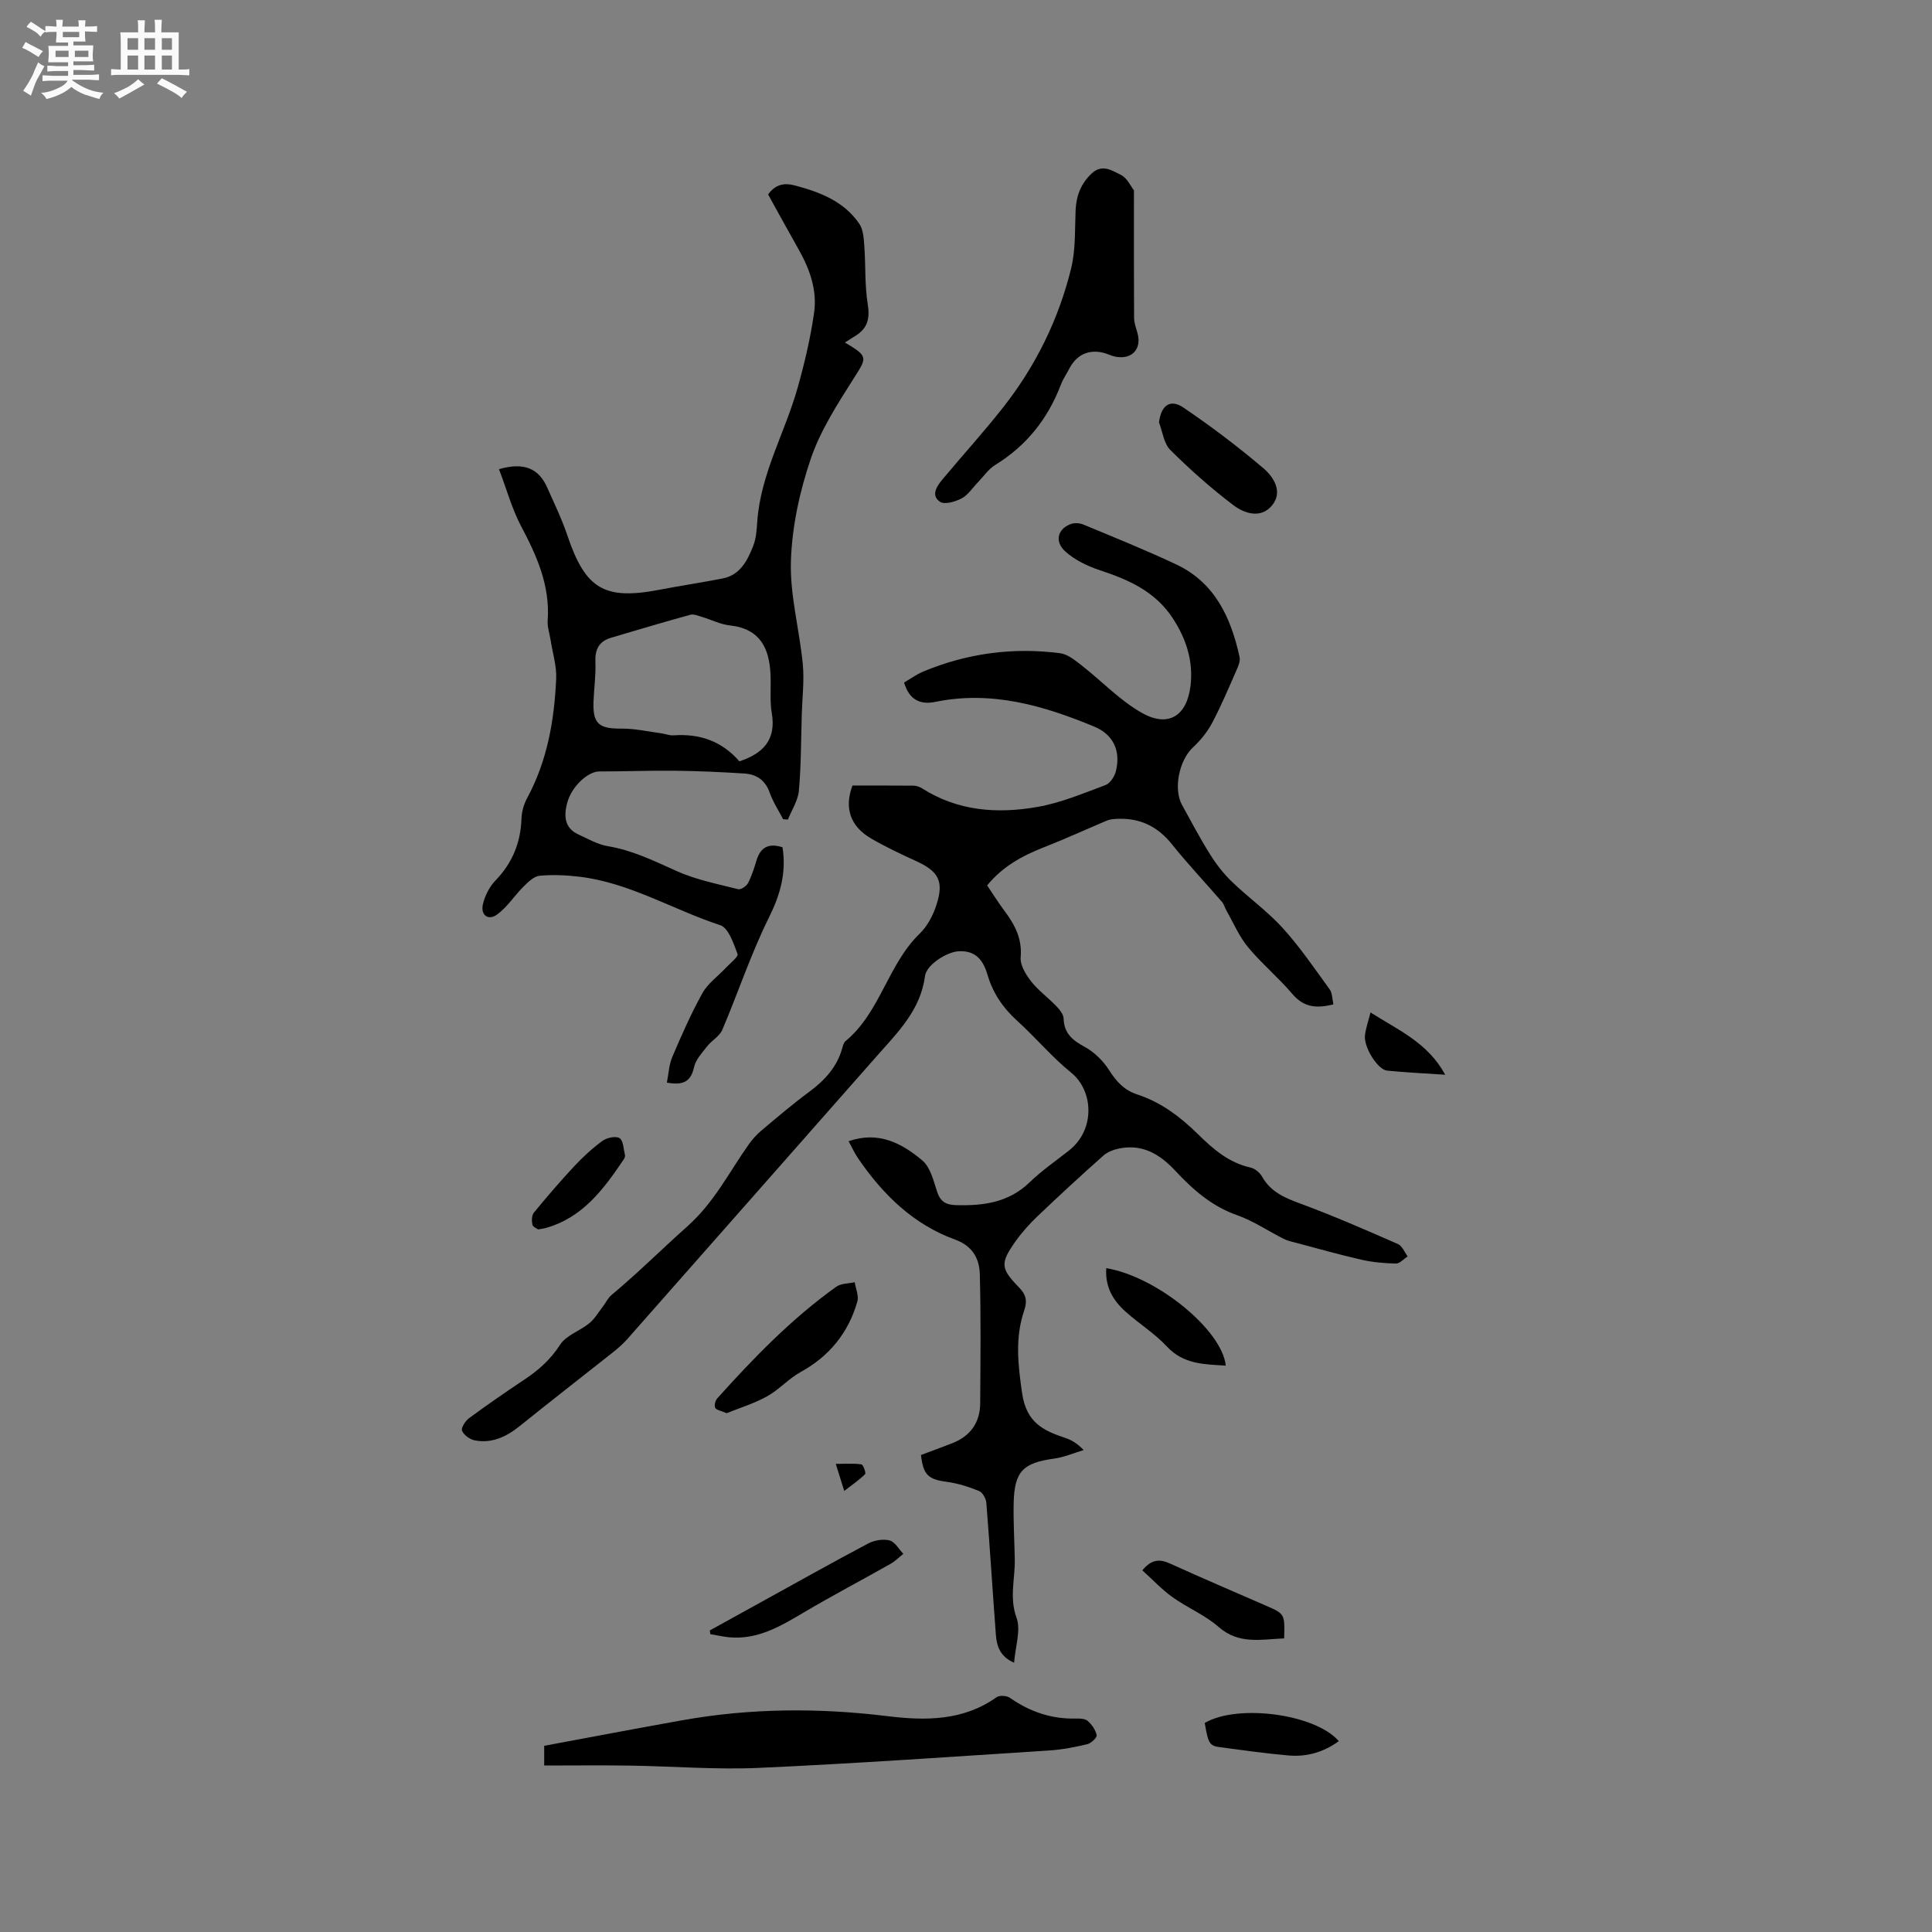 <svg enable-background="new 0 0 400 400" viewBox="0 0 400 400" xmlns="http://www.w3.org/2000/svg"><rect x="0" y="0" width="400" height="400" fill="#808080" stroke="none"/><path d="m6.8 9.5c.6.3 1.3.7 2.1 1.1-.4.4-.7.8-.9 1.2-.7-.4-1.3-.8-1.8-1.1s-1.1-.6-1.6-.8c.2-.4.5-.8.7-1.2.4.2.8.5 1.5.8zm.9 6.9c-.3.6-.5 1.1-.7 1.7s-.4 1.1-.6 1.7c-.6-.4-1.1-.7-1.6-1 .7-1 1.2-1.8 1.5-2.4.3-.5.6-1.1.8-1.7.3-.6.5-1.2.8-1.8.3.3.8.6 1.3.8-.7 1.3-1.2 2.2-1.5 2.7zm.1-11c.4.3 1 .7 1.7 1.1-.5.2-.8.6-1.1 1.1-.5-.6-1-1-1.4-1.2s-.9-.6-1.5-.8c.2-.4.5-.7.9-1.1.5.3.9.6 1.4.9zm10.5 13.1c1 .4 2 .6 3.1.7-.4.4-.7.8-.8 1.3-.9-.2-1.9-.6-3-.9-1-.4-2-.9-2.8-1.6-.5.4-1.1.9-1.9 1.3s-1.9.9-3.3 1.2c-.1-.3-.5-.8-1.1-1.3 1 0 2.1-.3 3.2-.8 1.2-.5 1.9-1 2.3-1.7h-3.2c-.4 0-1 0-2 .1v-1.2c1 0 1.7.1 2 .1h3.3v-1h-2.3c-.2 0-.9 0-2 .1v-1.2c1.2 0 1.9.1 2 .1h2.3v-.8h-4.1c0-.7.1-1.2.1-1.6 0-.5 0-1.1-.1-1.8h4.1v-.7h-2.5c0-.6.1-1.1.1-1.6v-.6h-.5c-.4 0-1 0-1.8.1v-1.3c1.2 0 1.9.1 2.1.1h.2c0-.3 0-.8-.1-1.4h1.4c0 .6-.1 1-.1 1.4h3.4c0-.4 0-.8-.1-1.3h1.5c0 .4-.1.9-.1 1.3.7 0 1.5 0 2.5-.1v1.2c-1 0-1.8-.1-2.5-.1v.6c0 .3 0 .8.1 1.5h-2.5v.8h4.1c0 .7-.1 1.3-.1 1.8s0 1 .1 1.5h-4.1v.8h1.4c.8 0 1.8 0 2.9-.1v1.2c-1 0-1.9-.1-2.8-.1h-1.5v1h3.2c.3 0 1 0 2.1-.1v1.2c-1.1 0-1.8-.1-2.1-.1h-3.4l-.1.1c1.4 1 2.4 1.5 3.4 1.9zm-4.1-6.7v-1.3h-2.7v1.3zm2.2-4.1v-1.1h-3.4v1.1zm1.9 4.1v-1.3h-2.8v1.3z" fill="#fafafb"/><path d="m37 6.7v2.3 5.4c1 0 1.8 0 2.2-.1v1.3c-.6 0-1.5-.1-2.5-.1h-11.9c-.7 0-1.3 0-1.8.1v-1.3c.5 0 1.1.1 2 .1v-5.2c0-1 0-1.8-.1-2.5h3.7c0-1.3 0-2.1-.1-2.5h1.5c0 .4-.1 1.3-.1 2.5h2.2c0-1.2 0-2.1-.1-2.6h1.5c0 .4-.1 1.3-.1 2.6zm-12.3 13.7c-.3-.4-.7-.8-1.1-1.1 1.1-.4 2.1-.9 2.9-1.3.8-.5 1.5-1 2.1-1.6.4.4.9.8 1.3 1.1-2.5 1.4-4.2 2.4-5.2 2.9zm3.9-10.1v-2.4h-2.2v2.4zm0 4.1v-2.9h-2.2v2.9zm3.5-4.1v-2.4h-2.2v2.4zm0 4.1v-2.9h-2.2v2.9zm.4 2.9 1-1.1c.6.3 1.4.7 2.5 1.3s2 1.1 2.7 1.5c-.4.4-.8.8-1.1 1.3-.8-.8-2.5-1.7-5.1-3zm3.1-7v-2.4h-2.1v2.4zm0 4.1v-2.9h-2.1v2.9z" fill="#fafafb"/><g fill="#000001"><path d="m176.49 162.64c4.16 0 8.4-.02 12.63.02.59.01 1.26.23 1.77.55 7.41 4.74 15.61 5.31 23.89 3.86 4.82-.84 9.47-2.81 14.1-4.53.95-.35 1.86-1.75 2.14-2.83 1.06-4.16-.46-7.6-4.42-9.25-10.54-4.39-21.33-7.53-32.97-5.14-3.13.64-5.39-.44-6.45-4.01 1.3-.75 2.57-1.69 3.98-2.28 9.09-3.78 18.57-5.05 28.31-3.79 1.57.2 3.1 1.46 4.44 2.5 4.22 3.29 8 7.34 12.6 9.91 5.39 3 9.22.57 9.97-5.62.62-5.1-.86-9.76-3.72-14.1-3.64-5.51-9.11-7.91-15.05-9.87-2.53-.84-5.15-2.09-7.11-3.85-2.32-2.07-1.65-4.66 1.03-5.69.77-.3 1.87-.25 2.64.07 6.44 2.68 12.93 5.29 19.24 8.26 8.03 3.78 11.35 11.03 13.13 19.18.18.81-.24 1.84-.61 2.67-1.62 3.68-3.18 7.4-5.06 10.95-.99 1.87-2.41 3.63-3.97 5.08-2.84 2.63-4.13 8.56-2.26 11.95 1.89 3.43 3.72 6.91 5.8 10.22 1.27 2.03 2.78 3.98 4.5 5.64 3.43 3.31 7.38 6.12 10.57 9.64 3.56 3.93 6.57 8.37 9.7 12.68.55.76.5 1.94.76 3.08-3.5.88-6.14.64-8.5-2.15-2.87-3.39-6.35-6.27-9.18-9.69-1.83-2.2-2.98-4.96-4.42-7.48-.35-.62-.53-1.37-.98-1.9-3.44-3.99-7.07-7.82-10.36-11.93-3.05-3.81-6.83-5.54-11.62-5.24-.62.04-1.27.1-1.83.34-4.35 1.83-8.65 3.81-13.05 5.53-4.51 1.76-8.61 4.02-11.75 7.9 1.22 1.81 2.35 3.61 3.61 5.3 2.13 2.85 3.66 5.73 3.33 9.57-.14 1.61 1.06 3.58 2.16 4.99 1.49 1.9 3.52 3.36 5.21 5.12.69.72 1.49 1.7 1.52 2.59.1 3.07 1.84 4.48 4.36 5.85 2 1.09 3.85 2.91 5.07 4.84 1.49 2.35 3.13 4.14 5.8 5.01 4.95 1.61 8.96 4.66 12.63 8.27 3.11 3.06 6.36 5.88 10.84 6.87.91.2 1.93 1.06 2.4 1.89 1.81 3.22 4.77 4.41 8.05 5.62 6.79 2.51 13.44 5.42 20.08 8.33.87.38 1.35 1.68 2 2.55-.8.52-1.62 1.49-2.41 1.48-2.38-.04-4.8-.26-7.12-.78-4.5-1.02-8.95-2.29-13.42-3.47-.9-.24-1.85-.42-2.67-.84-3.26-1.63-6.33-3.74-9.74-4.94-5.23-1.84-9.13-5.3-12.75-9.18-3.16-3.39-6.72-5.55-11.5-4.63-1.18.23-2.49.7-3.37 1.48-4.6 4.08-9.12 8.25-13.57 12.49-1.68 1.6-3.27 3.35-4.61 5.24-3.23 4.57-3.15 5.63.71 9.59 1.45 1.49 1.74 2.75 1.06 4.76-1.93 5.64-1.29 11.22-.43 17.14.88 6.06 4.35 7.72 8.94 9.25 1.27.43 2.46 1.1 3.8 2.51-2.02.6-4 1.48-6.07 1.76-6.47.89-8.26 2.62-8.42 9.16-.09 3.92.16 7.84.23 11.76.07 3.99-1.16 7.86.36 12.03.94 2.59-.25 5.96-.5 9.32-2.9-1.26-3.59-3.42-3.77-5.74-.69-9.12-1.25-18.25-1.98-27.36-.07-.88-.77-2.15-1.5-2.45-2.11-.86-4.35-1.58-6.61-1.89-3.91-.52-4.95-1.4-5.42-5.57 2.15-.81 4.32-1.59 6.48-2.44 3.76-1.47 5.75-4.27 5.78-8.29.05-8.91.16-17.82-.08-26.71-.09-3.21-1.5-5.85-5.12-7.16-8.69-3.15-15-9.37-20.12-16.88-.75-1.11-1.3-2.35-1.92-3.48 6.14-2.16 11.02.4 15.25 3.97 1.67 1.41 2.32 4.18 3.06 6.46.67 2.07 1.83 2.74 3.91 2.8 5.66.16 10.91-.52 15.27-4.74 2.5-2.42 5.42-4.42 8.16-6.59 5.49-4.35 5.02-12.38.43-16.09-4.02-3.25-7.38-7.31-11.23-10.79-2.93-2.65-4.99-5.73-6.09-9.46-.9-3.06-2.46-5.1-6.02-4.89-2.36.14-6.62 2.75-6.93 5.14-.92 7.04-5.63 11.63-9.95 16.53-17.24 19.55-34.46 39.11-51.71 58.65-.83.94-1.8 1.79-2.78 2.58-6.47 5.13-13 10.19-19.43 15.37-2.77 2.23-5.75 3.67-9.32 3-1.02-.19-2.27-1.09-2.66-1.99-.25-.58.68-2.04 1.45-2.61 3.75-2.76 7.59-5.42 11.47-8 2.94-1.95 5.41-4.15 7.39-7.22 1.26-1.95 4.08-2.84 6.02-4.42 1.12-.91 1.89-2.26 2.79-3.42.63-.81 1.07-1.81 1.84-2.45 5.42-4.53 10.46-9.54 15.67-14.19 5.64-5.02 8.66-11.25 12.75-17.01.72-1.02 1.59-1.98 2.54-2.79 3.25-2.73 6.47-5.49 9.88-8.01 3.25-2.4 5.84-5.16 6.93-9.14.14-.5.3-1.12.67-1.42 7.21-5.97 8.74-15.86 15.37-22.27 1.6-1.55 2.77-3.81 3.46-5.96 1.58-4.89.42-6.91-4.19-9.03-3.17-1.45-6.35-2.94-9.36-4.7-4.31-2.51-5.58-6.32-3.85-10.95z"/><path d="m103.31 97.14c5.18-1.5 8.23-.16 9.99 3.81 1.45 3.28 3.03 6.52 4.17 9.91 3.72 11.05 7.63 13.42 18.96 11.26 4.37-.83 8.76-1.5 13.13-2.34 3.69-.71 5.18-3.71 6.38-6.74.61-1.54.72-3.31.84-5 .68-9.94 5.78-18.52 8.39-27.86 1.42-5.07 2.64-10.23 3.38-15.44.66-4.62-.88-8.99-3.18-13.06-2.14-3.77-4.21-7.58-6.34-11.42 1.46-2.03 3.24-2.48 5.56-1.86 5.22 1.39 10.15 3.29 13.32 7.93.84 1.23.92 3.08 1.04 4.66.29 3.98.07 8.03.7 11.95.47 2.88.04 4.92-2.38 6.49-.72.46-1.44.91-2.34 1.48 4.87 2.89 4.59 3.07 1.86 7.38-3.38 5.33-6.92 10.8-8.93 16.7-2.3 6.76-3.88 14.03-4.11 21.14-.23 7.08 1.77 14.21 2.46 21.35.33 3.42-.11 6.91-.21 10.37-.16 5.29-.13 10.6-.6 15.86-.18 2.04-1.48 3.98-2.27 5.97-.33-.02-.66-.04-.99-.07-.95-1.83-2.11-3.59-2.79-5.52-.91-2.57-2.73-3.78-5.21-3.94-4.85-.31-9.71-.53-14.56-.58-5.17-.06-10.35.16-15.53.15-2.28 0-5.71 3.06-6.63 6.54-.67 2.56-.63 5.15 2.32 6.5 2.01.92 4.02 2.09 6.15 2.44 5.1.85 9.59 3.08 14.24 5.16 3.99 1.79 8.42 2.65 12.69 3.74.57.14 1.72-.63 2.05-1.26.77-1.49 1.28-3.13 1.77-4.74.86-2.84 2.67-3.55 5.37-2.68.84 5.31-.48 9.86-2.85 14.63-3.71 7.47-6.33 15.46-9.61 23.15-.57 1.35-2.2 2.21-3.15 3.44-1.04 1.34-2.36 2.73-2.7 4.29-.65 2.97-2.21 3.84-5.63 3.21.36-1.8.43-3.69 1.12-5.31 1.91-4.47 3.87-8.95 6.23-13.2 1.13-2.03 3.23-3.51 4.87-5.26.88-.95 2.62-2.29 2.41-2.86-.82-2.18-1.87-5.4-3.58-5.96-9.79-3.2-18.77-8.81-29.2-10.04-2.71-.32-5.5-.45-8.21-.19-1.18.11-2.37 1.3-3.32 2.24-1.9 1.88-3.38 4.28-5.5 5.8-1.83 1.31-3.43.08-2.91-2.14.41-1.76 1.35-3.62 2.59-4.91 3.51-3.63 5.23-7.83 5.4-12.84.05-1.42.48-2.95 1.15-4.2 4.19-7.74 5.65-16.14 6.03-24.76.12-2.63-.74-5.31-1.15-7.97-.21-1.36-.7-2.73-.61-4.07.52-7.21-2.24-13.39-5.52-19.56-1.89-3.6-3-7.69-4.56-11.77zm49.77 60.49c5.06-1.68 7.63-4.56 6.71-9.98-.44-2.58-.14-5.28-.26-7.93-.23-5.5-2.15-9.55-8.4-10.23-1.96-.21-3.83-1.18-5.75-1.75-.8-.24-1.73-.65-2.45-.46-5.49 1.51-10.95 3.14-16.42 4.76-2.49.74-3.34 2.4-3.24 5 .11 2.74-.29 5.49-.39 8.25-.17 4.56 1.14 5.6 5.74 5.56 2.77-.03 5.56.61 8.33.98.83.11 1.65.47 2.46.42 5.4-.4 10.02 1.16 13.67 5.38z"/><path d="m112.67 365.53c0-1.56 0-2.69 0-4.08 9.63-1.79 19.16-3.61 28.72-5.31 14.06-2.5 28.16-2.57 42.33-.83 7.85.96 15.68 1.01 22.61-3.92.61-.44 2.13-.33 2.79.14 4.12 2.89 8.6 4.4 13.64 4.28.83-.02 1.91.01 2.44.49.85.76 1.64 1.87 1.85 2.95.1.5-1.14 1.67-1.93 1.86-2.56.61-5.19 1.13-7.81 1.3-20.06 1.29-40.12 2.71-60.21 3.61-8.86.4-17.77-.34-26.67-.47-5.79-.09-11.6-.02-17.76-.02z"/><path d="m234.77 39.4c0 9.35-.02 17.89.03 26.42.01 1.03.4 2.07.69 3.09.96 3.36-1.15 5.63-4.63 4.92-.82-.17-1.59-.59-2.41-.79-3.07-.76-5.57.42-7.05 3.26-.59 1.13-1.32 2.19-1.77 3.37-2.69 7.04-7.1 12.61-13.58 16.59-1.4.86-2.39 2.37-3.57 3.58-1.11 1.14-2.03 2.62-3.36 3.33-1.32.7-3.55 1.36-4.5.72-1.94-1.3-.68-3.22.5-4.63 4.21-5.04 8.64-9.9 12.69-15.07 6.68-8.53 11.38-18.13 13.96-28.63.94-3.84.75-7.98.92-11.99.13-3 1.06-5.5 3.29-7.62 2.22-2.11 4.28-.61 6.09.26 1.27.61 2 2.31 2.7 3.19z"/><path d="m150.44 292.59c-1.19-.53-2.14-.65-2.37-1.13s.02-1.49.43-1.94c7.56-8.41 15.41-16.52 24.65-23.12.99-.7 2.53-.64 3.81-.93.21 1.35.89 2.83.54 4.02-1.86 6.46-5.78 11.3-11.75 14.58-2.47 1.36-4.44 3.64-6.91 5.01-2.7 1.51-5.74 2.43-8.4 3.51z"/><path d="m239.96 87.47c.41-3.5 2.29-4.96 5.05-3.09 5.74 3.89 11.3 8.09 16.58 12.58 2.04 1.74 4.05 4.77 1.86 7.57-2.28 2.91-5.72 1.85-8.06.08-4.61-3.48-8.96-7.35-13.06-11.42-1.37-1.34-1.62-3.78-2.37-5.72z"/><path d="m146.96 337.56c3.5-1.93 7-3.86 10.49-5.79 7.42-4.09 14.8-8.24 22.28-12.2 1.27-.67 3.09-.99 4.44-.64 1.12.29 1.92 1.8 2.86 2.77-.88.7-1.69 1.53-2.66 2.08-5.97 3.38-12.05 6.57-17.95 10.06-4.79 2.83-9.5 5.66-15.35 5.15-1.35-.12-2.68-.44-4.01-.66-.04-.25-.07-.51-.1-.77z"/><path d="m229.04 262.56c10.49 1.74 24.02 12.85 24.74 20.18-4.42-.29-8.73-.24-12.19-3.96-2.5-2.69-5.73-4.7-8.49-7.16-2.6-2.31-4.33-5.11-4.06-9.06z"/><path d="m265.87 339.21c-4.79.2-9.37 1.31-13.57-2.37-2.82-2.48-6.48-3.96-9.57-6.18-2.25-1.62-4.17-3.69-6.22-5.54 1.98-2.4 3.69-2.34 5.79-1.38 6.54 2.97 13.14 5.79 19.72 8.66 4 1.74 4 1.74 3.85 6.81z"/><path d="m277.19 360.48c-3.13 2.29-6.64 3.3-10.41 2.97-4.74-.41-9.46-1.09-14.18-1.71-2.19-.29-2.45-.77-3.17-5.02 6.81-4 22.87-1.88 27.76 3.76z"/><path d="m111.42 254.54c-.24-.18-1.09-.51-1.19-.99-.17-.79-.16-1.93.31-2.49 2.67-3.26 5.42-6.46 8.29-9.54 1.8-1.93 3.77-3.76 5.89-5.31.91-.66 2.77-1.06 3.55-.57.79.51.82 2.25 1.12 3.47.07.27-.07.66-.24.91-4.17 6.19-8.55 12.15-16.29 14.26-.31.08-.63.12-1.44.26z"/><path d="m283.75 209.62c5.81 3.68 11.9 6.3 15.46 12.89-4.35-.29-8.2-.46-12.03-.85-1.95-.2-4.84-4.84-4.58-7.26.16-1.52.71-3 1.15-4.78z"/><path d="m174.79 308.68c-.76-2.42-1.16-3.7-1.75-5.6 1.98 0 3.66-.13 5.3.1.37.05 1 1.78.77 2.02-1.13 1.15-2.49 2.06-4.32 3.48z"/></g></svg>